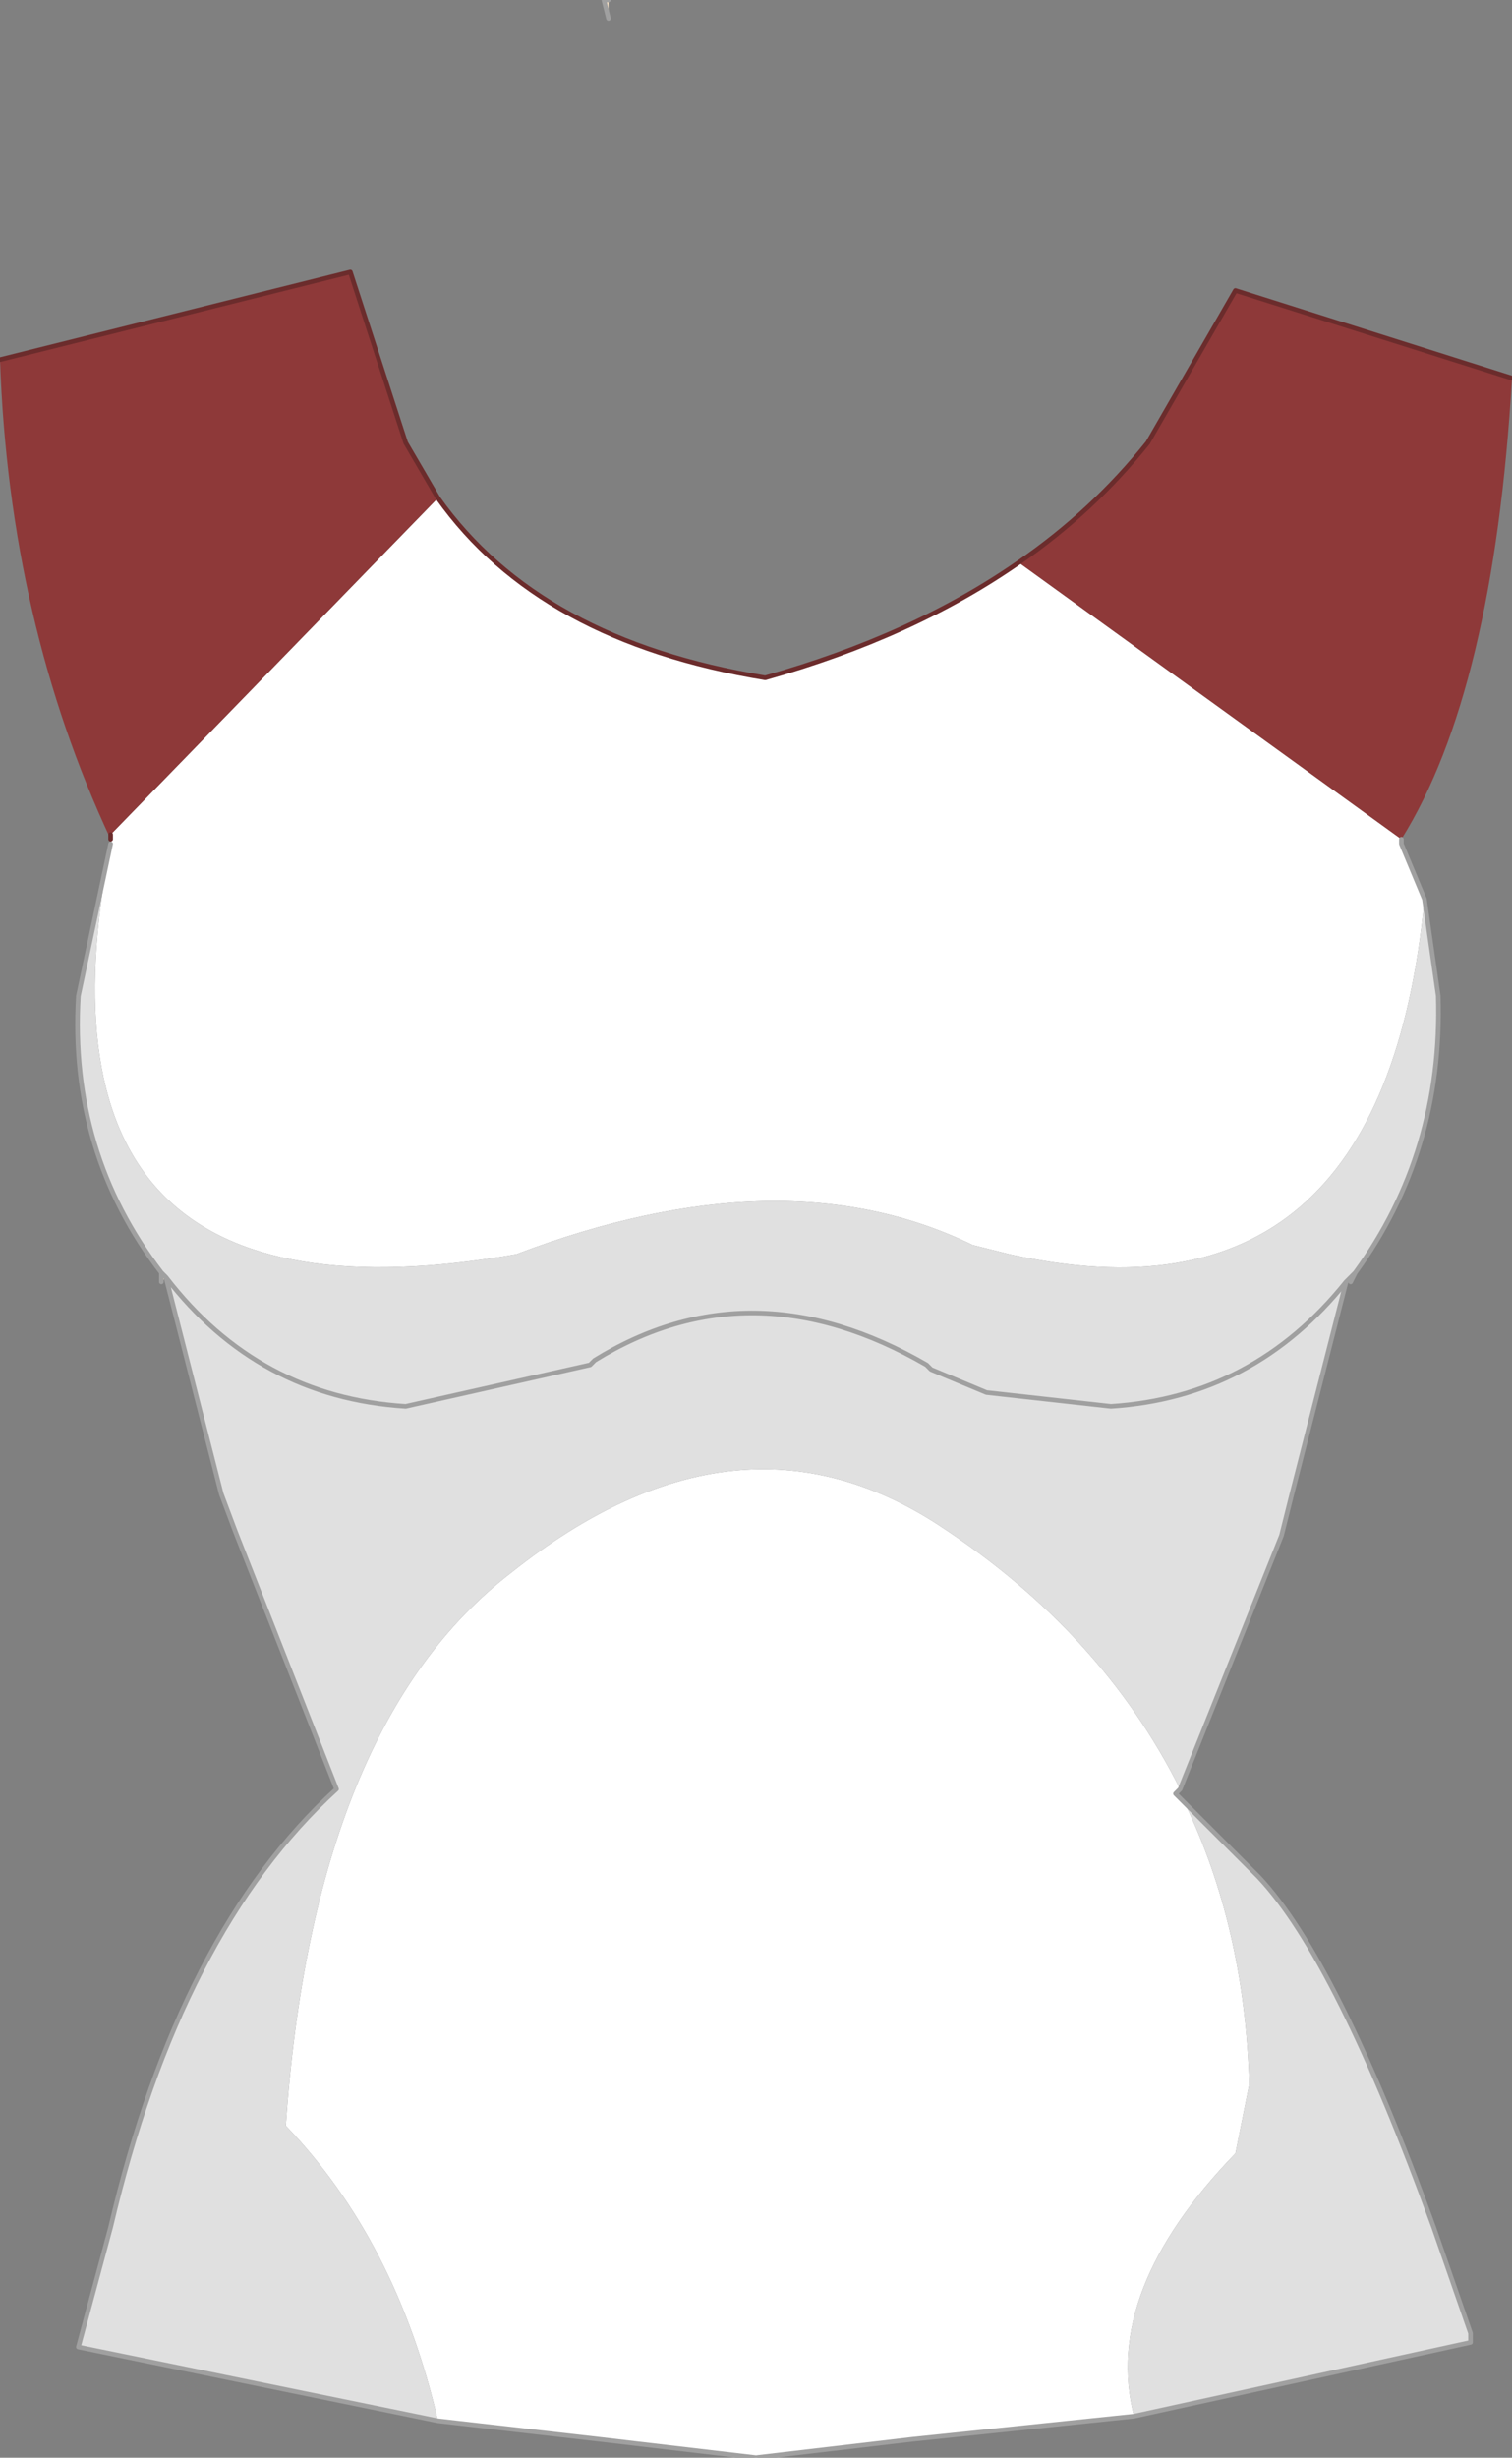 <?xml version="1.0" encoding="UTF-8" standalone="no"?>
<svg xmlns:xlink="http://www.w3.org/1999/xlink" height="26.65px" width="16.4px" xmlns="http://www.w3.org/2000/svg">
  <rect width="100%" height="100%" fill="#808080" stroke="none"/>
  <g transform="matrix(1.0, 0.0, 0.0, 1.0, 8.2, 13.1)">
    <path d="M-6.45 0.7 L-6.4 0.75 -6.45 0.8 -6.45 0.7 M6.4 0.8 L6.5 0.7 6.45 0.8 6.4 0.8 M-1.6 -13.1 L-1.6 -12.9 -1.65 -13.1 -1.6 -13.1" fill="#f5dfc5" fill-rule="evenodd" stroke="none"/>
    <path d="M2.85 -7.0 L7.0 -4.0 7.0 -3.95 7.25 -3.35 Q6.8 1.4 2.75 0.5 L2.35 0.4 Q0.3 -0.6 -2.6 0.5 -8.05 1.45 -7.0 -3.95 L-7.0 -4.0 -7.0 -4.05 -3.45 -7.7 Q-2.35 -6.15 0.1 -5.75 1.7 -6.2 2.85 -7.0 M4.6 6.3 L4.55 6.35 4.65 6.45 Q5.3 7.8 5.35 9.5 L5.2 10.25 Q3.75 11.75 4.1 13.1 L1.7 13.35 0.0 13.55 -1.7 13.35 -3.45 13.15 Q-3.9 11.2 -5.1 9.95 -4.8 5.6 -2.65 3.95 -0.2 2.0 2.0 3.45 3.75 4.6 4.6 6.3" fill="#ffffff" fill-rule="evenodd" stroke="none"/>
    <path d="M7.25 -3.35 L7.4 -2.3 Q7.45 -0.6 6.5 0.7 L6.4 0.8 5.8 3.15 5.7 3.55 4.6 6.3 Q3.75 4.6 2.0 3.45 -0.2 2.0 -2.65 3.95 -4.8 5.6 -5.1 9.95 -3.9 11.2 -3.45 13.15 L-7.35 12.35 -7.0 11.05 Q-6.25 7.85 -4.55 6.3 L-5.65 3.5 -5.8 3.1 -6.4 0.75 -6.45 0.7 Q-7.45 -0.6 -7.35 -2.3 L-7.0 -3.95 Q-8.05 1.45 -2.6 0.5 0.3 -0.6 2.35 0.4 L2.75 0.5 Q6.8 1.4 7.25 -3.35 M6.4 0.8 Q5.4 2.05 3.85 2.15 L2.5 2.0 1.9 1.75 1.85 1.7 Q-0.05 0.6 -1.75 1.65 L-1.8 1.7 -3.8 2.15 Q-5.4 2.05 -6.4 0.75 -5.4 2.05 -3.8 2.15 L-1.8 1.7 -1.75 1.65 Q-0.05 0.6 1.85 1.7 L1.9 1.75 2.5 2.0 3.85 2.15 Q5.4 2.05 6.4 0.8 M4.65 6.45 L5.45 7.25 Q6.3 8.15 7.35 11.05 L7.75 12.2 7.75 12.3 4.1 13.1 Q3.75 11.75 5.2 10.25 L5.35 9.5 Q5.3 7.8 4.65 6.45" fill="#e0e0e0" fill-rule="evenodd" stroke="none"/>
    <path d="M2.85 -7.0 Q3.65 -7.55 4.25 -8.3 L5.2 -9.95 8.2 -9.0 Q8.0 -5.6 7.0 -4.0 L2.85 -7.0 M-3.45 -7.7 L-7.0 -4.05 -7.0 -4.0 Q-8.1 -6.35 -8.2 -9.2 L-4.4 -10.15 -3.8 -8.3 -3.45 -7.7" fill="#8e3939" fill-rule="evenodd" stroke="none"/>
    <path d="M6.5 0.7 Q7.45 -0.6 7.4 -2.3 L7.25 -3.35 7.0 -3.95 7.0 -4.0 M-7.0 -3.95 L-7.35 -2.3 Q-7.45 -0.6 -6.45 0.7 L-6.4 0.75 Q-5.4 2.05 -3.8 2.15 L-1.8 1.7 -1.75 1.65 Q-0.05 0.6 1.85 1.7 L1.9 1.75 2.5 2.0 3.85 2.15 Q5.4 2.05 6.4 0.8 L6.5 0.7 6.45 0.8 M6.4 0.8 L5.8 3.15 5.7 3.55 4.6 6.3 4.55 6.35 4.65 6.45 5.45 7.25 Q6.3 8.15 7.35 11.05 L7.75 12.2 7.75 12.3 4.1 13.1 1.7 13.35 0.0 13.55 -1.7 13.35 -3.45 13.15 -7.35 12.35 -7.0 11.05 Q-6.25 7.85 -4.55 6.3 L-5.65 3.5 -5.8 3.1 -6.4 0.75 M-6.45 0.8 L-6.45 0.7 M-1.6 -12.9 L-1.65 -13.1 -1.6 -13.1" fill="none" stroke="#a0a0a0" stroke-linecap="round" stroke-linejoin="round" stroke-width="0.05"/>
    <path d="M8.2 -9.0 L5.2 -9.95 4.25 -8.3 Q3.65 -7.55 2.85 -7.0 1.7 -6.2 0.1 -5.75 -2.35 -6.15 -3.45 -7.7 L-3.8 -8.3 -4.4 -10.15 -8.2 -9.2 M-7.0 -4.05 L-7.0 -4.0" fill="none" stroke="#6b2c2c" stroke-linecap="round" stroke-linejoin="round" stroke-width="0.05"/>
  </g>
</svg>

